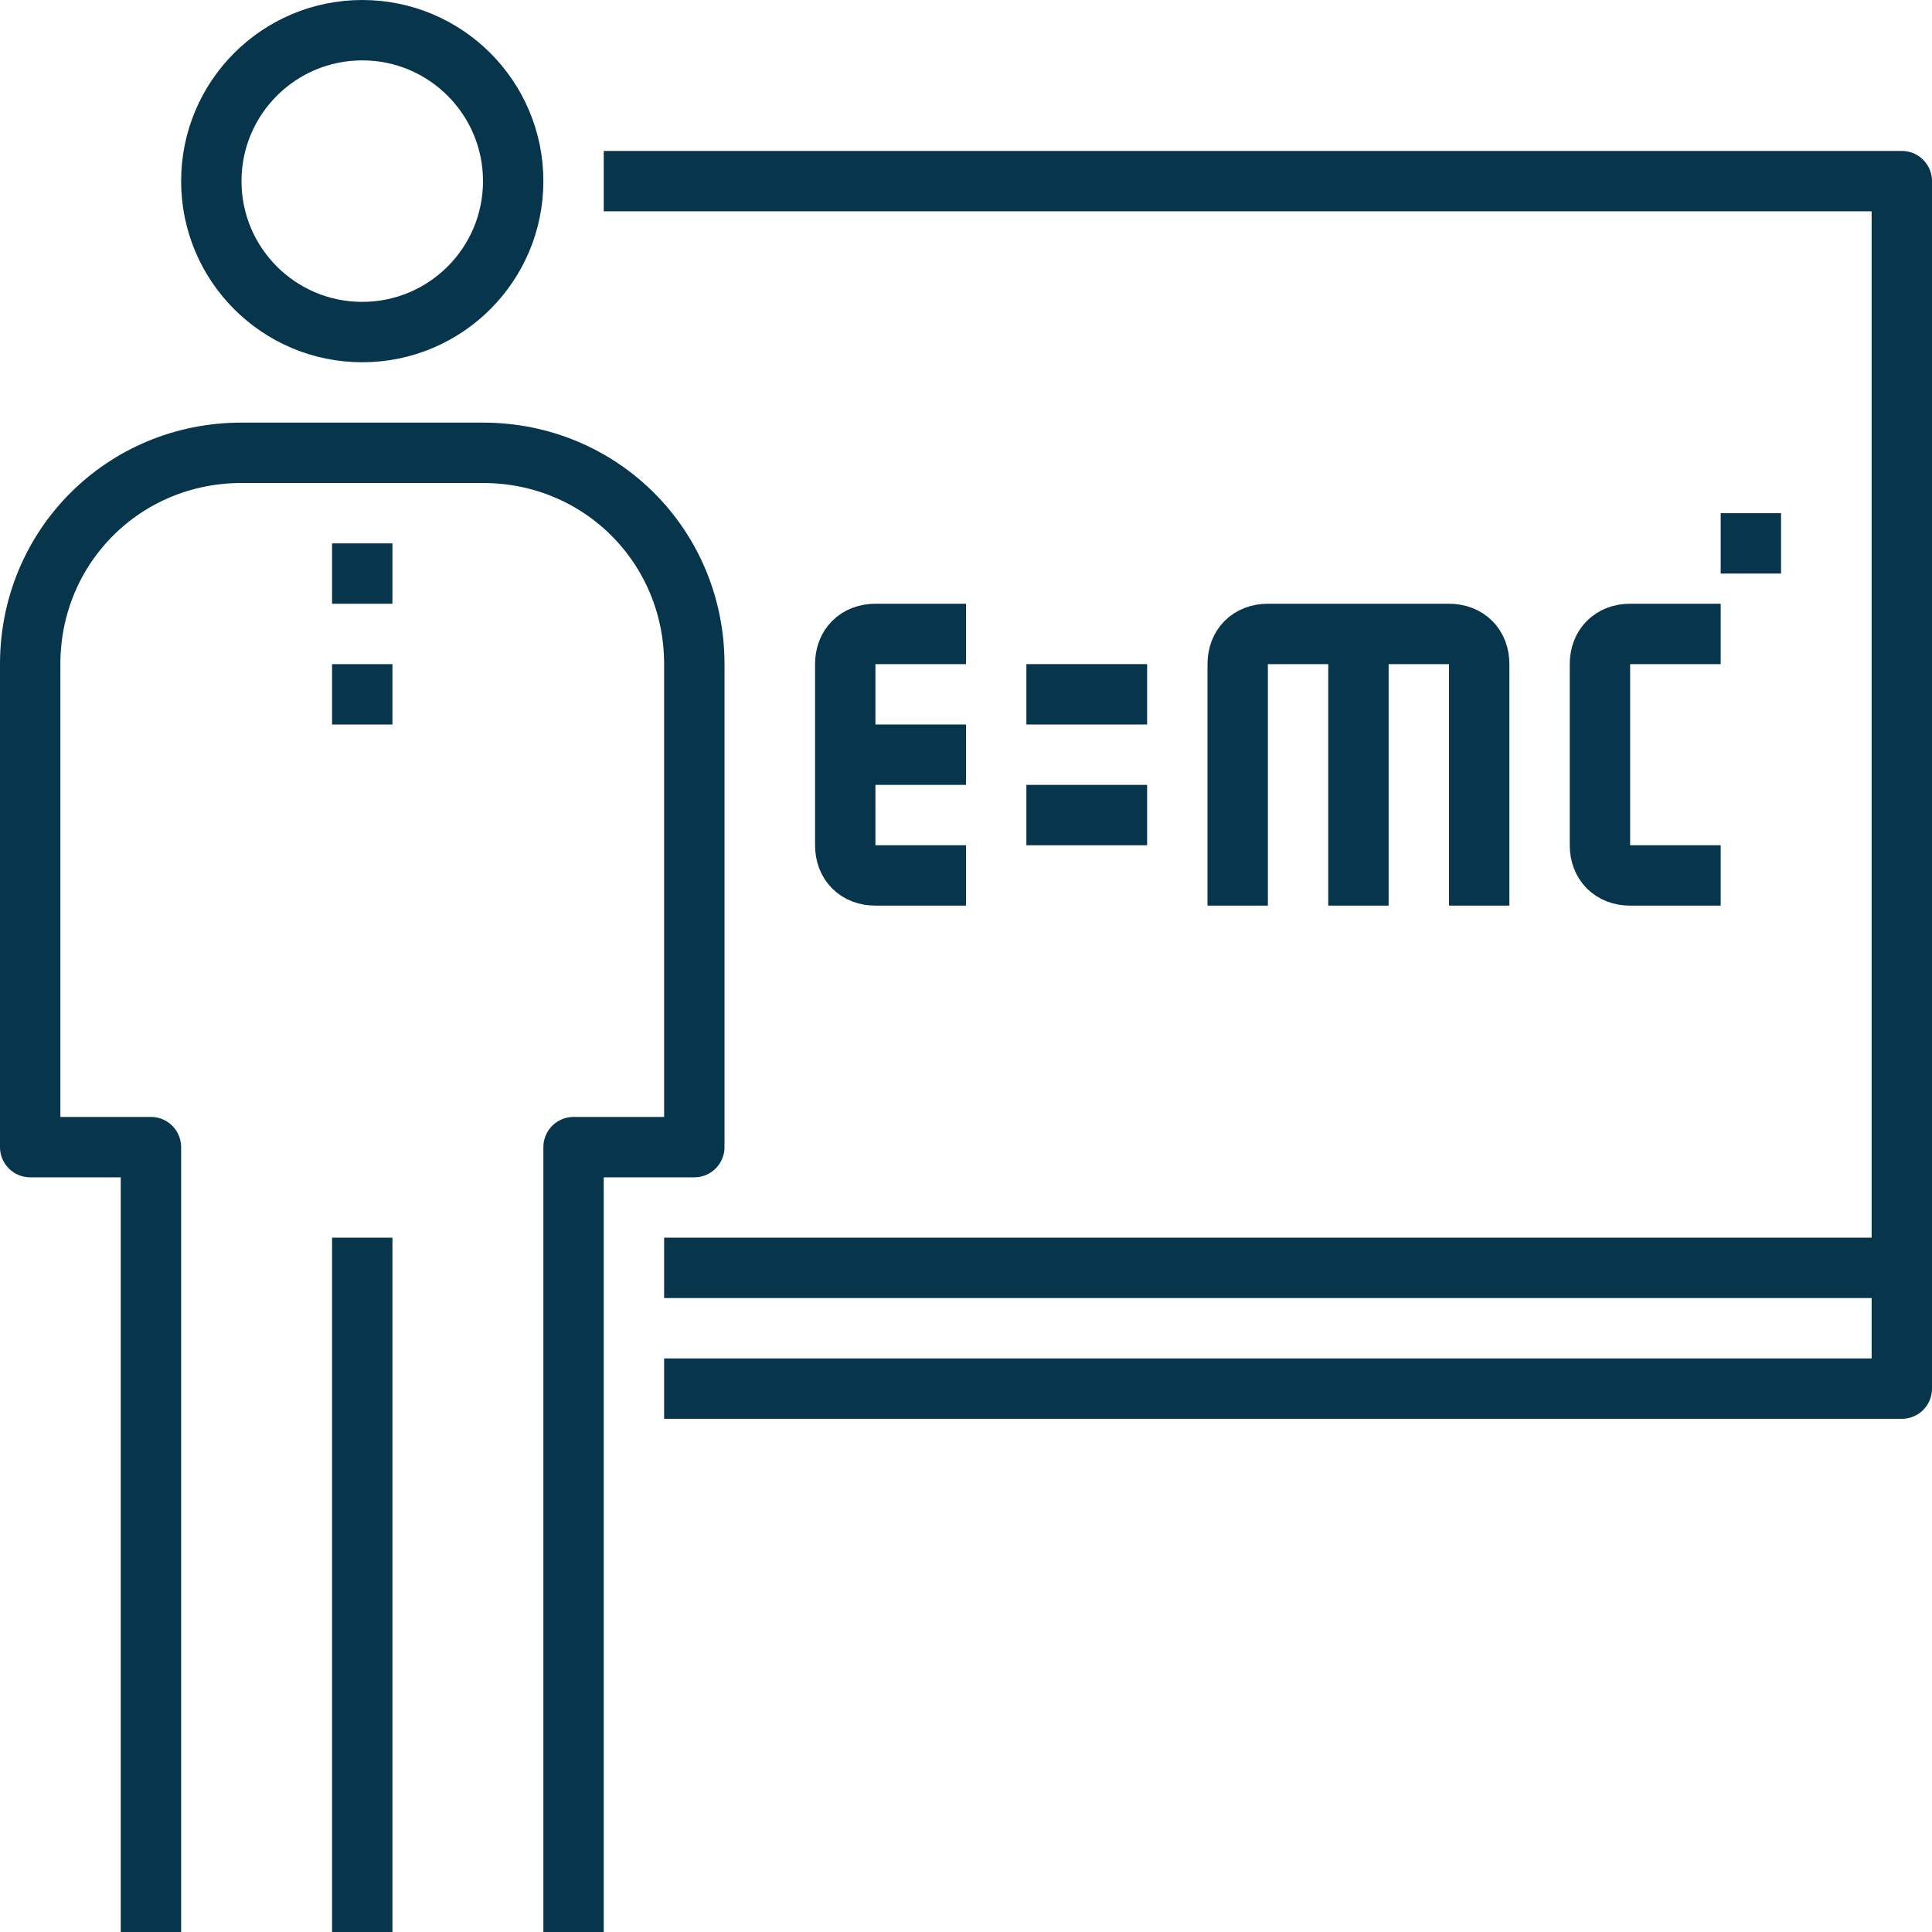 <?xml version="1.0" encoding="utf-8"?>
<!-- Generator: Adobe Illustrator 21.1.0, SVG Export Plug-In . SVG Version: 6.00 Build 0)  -->
<svg version="1.1" id="Layer_1" xmlns="http://www.w3.org/2000/svg" xmlns:xlink="http://www.w3.org/1999/xlink" x="0px" y="0px"
	 viewBox="0 0 64 64" style="enable-background:new 0 0 64 64;" xml:space="preserve">
<style type="text/css">
	.st0{fill:none;stroke:#07354B;stroke-width:2;stroke-linejoin:round;}
	.st1{fill:none;stroke:#07354B;stroke-width:2;stroke-miterlimit:10;}
</style>
<title>Asset 20</title>
<g id="Layer_2">
	<g id="Layer_2-2">
		<line class="st0" x1="12" y1="64" x2="12" y2="41"/>
		<circle class="st0" cx="12" cy="6" r="5"/>
		<path class="st0" d="M5,64V38H1V22c0-3.9,3.1-7,7-7h8c3.9,0,7,3.1,7,7v16h-4v26"/>
		<line class="st0" x1="12" y1="18" x2="12" y2="20"/>
		<line class="st0" x1="12" y1="22" x2="12" y2="24"/>
		<polyline class="st0" points="20,6 63,6 63,42 		"/>
		<path class="st1" d="M32,29h-3c-0.6,0-1-0.4-1-1v-6c0-0.6,0.4-1,1-1h3"/>
		<line class="st1" x1="28" y1="25" x2="32" y2="25"/>
		<path class="st1" d="M57,29h-3c-0.6,0-1-0.4-1-1v-6c0-0.6,0.4-1,1-1h3"/>
		<path class="st1" d="M41,30v-8c0-0.6,0.4-1,1-1h6c0.6,0,1,0.4,1,1v8"/>
		<line class="st1" x1="45" y1="21" x2="45" y2="30"/>
		<line class="st1" x1="34" y1="23" x2="38" y2="23"/>
		<line class="st1" x1="34" y1="27" x2="38" y2="27"/>
		<line class="st1" x1="59" y1="18" x2="57" y2="18"/>
		<polyline class="st0" points="22,42 63,42 63,46 22,46 		"/>
	</g>
</g>
</svg>
